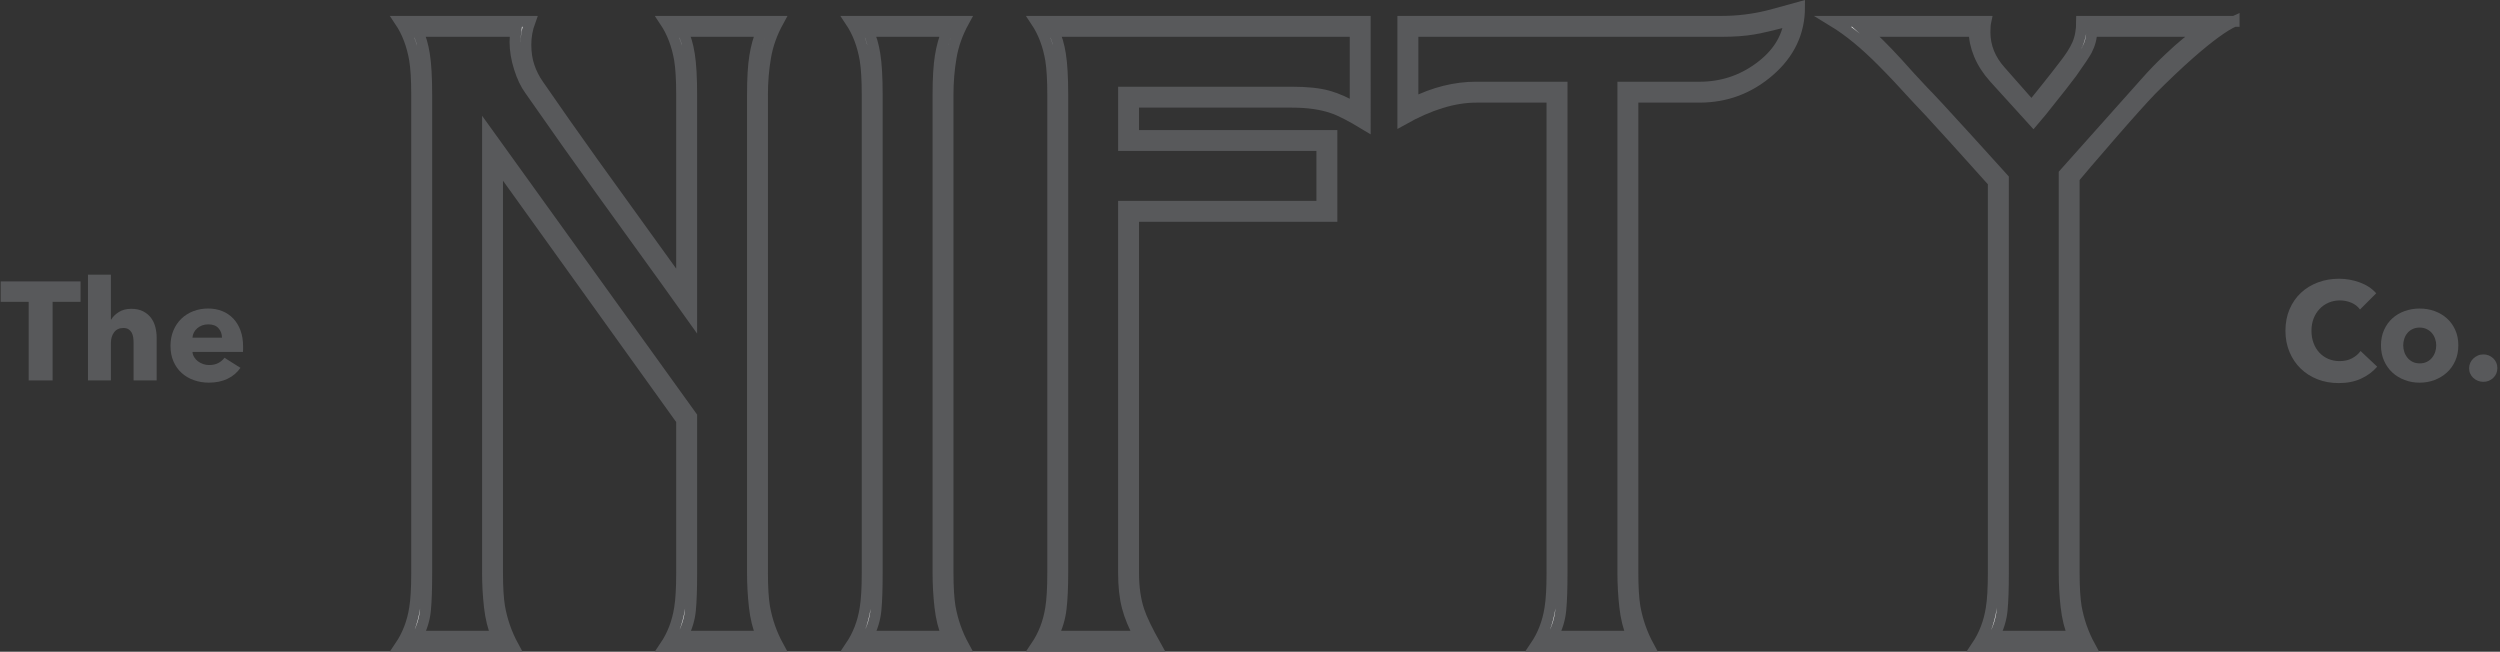 <?xml version="1.0" encoding="utf-8"?>
<!-- Generator: Adobe Illustrator 16.2.1, SVG Export Plug-In . SVG Version: 6.00 Build 0)  -->
<!DOCTYPE svg PUBLIC "-//W3C//DTD SVG 1.1//EN" "http://www.w3.org/Graphics/SVG/1.1/DTD/svg11.dtd">
<svg version="1.1" id="Layer_1" xmlns="http://www.w3.org/2000/svg" xmlns:xlink="http://www.w3.org/1999/xlink" x="0px" y="0px"
	 width="178.739px" height="46.596px" viewBox="-14.916 0.065 178.739 46.596"
	 enable-background="new -14.916 0.065 178.739 46.596" xml:space="preserve">
<rect x="-14.916" y="0.065" width="178.739" height="46.596" fill="#333333" stroke="none"/>
<g>
	<path fill="#FFFFFF" stroke="#58595B" stroke-width="0.78" stroke-miterlimit="10" d="M40.73,46.27h-8.102
		c0.536-0.795,0.884-1.698,1.043-2.712c0.099-0.597,0.148-1.44,0.148-2.534V30.115L20.655,11.771v29.255
		c0,1.033,0.05,1.848,0.149,2.442c0.178,0.993,0.506,1.927,0.982,2.801h-8.102c0.536-0.794,0.884-1.697,1.043-2.71
		c0.099-0.597,0.148-1.439,0.148-2.532V6.834c0-1.071-0.05-1.905-0.148-2.502c-0.18-1.052-0.526-1.966-1.043-2.74h9.293
		C22.78,2.128,22.68,2.685,22.68,3.26c0,0.576,0.079,1.099,0.238,1.563c0.159,0.467,0.377,0.899,0.655,1.296
		c1.231,1.787,2.521,3.624,3.872,5.511c0.417,0.576,1.668,2.313,3.753,5.212c0.874,1.213,1.747,2.424,2.621,3.635V6.834
		c0-1.071-0.05-1.905-0.148-2.502c-0.18-1.052-0.526-1.966-1.043-2.74h8.102c-0.457,0.834-0.76,1.684-0.908,2.548
		c-0.149,0.862-0.224,1.763-0.224,2.694v34.193c0,1.033,0.05,1.847,0.149,2.441C39.925,44.463,40.253,45.396,40.73,46.27z
		 M39.539,45.555c-0.258-0.615-0.432-1.32-0.521-2.114s-0.134-1.6-0.134-2.413V6.834c0-1.171,0.055-2.09,0.164-2.755
		c0.108-0.665,0.272-1.256,0.491-1.771H33.88c0.219,0.417,0.382,0.967,0.491,1.65c0.109,0.685,0.164,1.641,0.164,2.869v15.88
		c-0.656-0.91-1.312-1.831-1.969-2.762c-1.531-2.118-3.053-4.229-4.564-6.326c-1.512-2.1-3.192-4.476-5.042-7.129
		c-0.293-0.398-0.542-0.922-0.746-1.568c-0.205-0.646-0.308-1.271-0.308-1.867c0-0.18,0.02-0.429,0.06-0.747h-7.029
		c0.219,0.417,0.382,0.968,0.491,1.652c0.109,0.686,0.164,1.645,0.164,2.874v34.193c0,1.132-0.029,2.016-0.09,2.651
		c-0.059,0.636-0.248,1.261-0.565,1.876h5.659c-0.258-0.614-0.432-1.318-0.521-2.112c-0.089-0.793-0.134-1.597-0.134-2.41V9.55
		l14.595,20.284v11.195c0,1.132-0.029,2.015-0.09,2.65c-0.059,0.635-0.248,1.26-0.565,1.875L39.539,45.555L39.539,45.555z"/>
	<path fill="#FFFFFF" stroke="#58595B" stroke-width="0.78" stroke-miterlimit="10" d="M53.996,46.27h-8.102
		c0.536-0.794,0.884-1.697,1.043-2.71c0.099-0.597,0.148-1.439,0.148-2.532V6.834c0-1.071-0.05-1.905-0.148-2.502
		c-0.18-1.052-0.526-1.966-1.043-2.74h8.102c-0.457,0.834-0.76,1.684-0.908,2.548c-0.149,0.862-0.224,1.763-0.224,2.694v34.193
		c0,1.033,0.05,1.847,0.149,2.441C53.191,44.463,53.519,45.396,53.996,46.27z M52.804,45.555c-0.258-0.615-0.432-1.32-0.521-2.114
		c-0.089-0.794-0.134-1.6-0.134-2.413V6.834c0-1.171,0.055-2.09,0.164-2.755c0.108-0.665,0.272-1.256,0.491-1.771h-5.659
		c0.219,0.417,0.382,0.968,0.491,1.652c0.11,0.686,0.164,1.645,0.164,2.874v34.193c0,1.132-0.029,2.016-0.09,2.651
		c-0.059,0.636-0.248,1.261-0.565,1.876L52.804,45.555L52.804,45.555z"/>
	<path fill="#FFFFFF" stroke="#58595B" stroke-width="0.78" stroke-miterlimit="10" d="M82.69,8.979
		c-1.014-0.615-1.787-1.014-2.323-1.191C79.573,7.51,78.599,7.37,77.448,7.37H66.129v2.383h14.179v5.778H66.129v25.496
		c0,1.033,0.129,1.937,0.388,2.711c0.198,0.596,0.605,1.438,1.221,2.531H59.16c0.536-0.794,0.884-1.697,1.043-2.71
		c0.099-0.597,0.148-1.439,0.148-2.532V6.834c0-1.071-0.05-1.905-0.148-2.502c-0.18-1.052-0.526-1.966-1.043-2.74h23.53V8.979z
		 M81.976,7.787V2.307H60.411c0.219,0.417,0.382,0.968,0.491,1.652c0.109,0.686,0.164,1.645,0.164,2.874v34.193
		c0,1.033-0.04,1.887-0.119,2.562c-0.079,0.677-0.278,1.331-0.596,1.967h6.195c-0.397-0.716-0.686-1.409-0.863-2.085
		c-0.18-0.676-0.269-1.489-0.269-2.442V14.816h14.178v-4.35H65.415V6.655h12.033c1.072,0,1.931,0.09,2.576,0.269
		C80.669,7.103,81.319,7.391,81.976,7.787z"/>
	<path fill="#FFFFFF" stroke="#58595B" stroke-width="0.78" stroke-miterlimit="10" d="M113.742,0.579
		c0,1.797-0.722,3.318-2.16,4.564c-1.438,1.247-3.103,1.869-4.988,1.869h-4.766v33.989c0,1.038,0.049,1.856,0.147,2.454
		c0.178,0.998,0.506,1.936,0.982,2.812h-8.102c0.537-0.794,0.885-1.697,1.043-2.71c0.1-0.597,0.147-1.439,0.147-2.532V7.013h-5.42
		c-1.59,0-3.336,0.535-5.243,1.607V1.592h22.815c1.092,0,2.174-0.129,3.245-0.387C111.547,1.186,112.312,0.977,113.742,0.579z
		 M113.026,1.532c-1.092,0.298-1.95,0.502-2.575,0.61c-0.627,0.108-1.375,0.164-2.25,0.164H86.101V7.43
		c1.508-0.755,3.019-1.133,4.527-1.133h6.135v34.729c0,1.132-0.029,2.016-0.09,2.651c-0.059,0.636-0.248,1.261-0.564,1.876h5.658
		c-0.258-0.618-0.432-1.326-0.521-2.124c-0.088-0.799-0.134-1.605-0.134-2.425V6.298h5.48c1.588,0,3.012-0.464,4.273-1.393
		C112.129,3.978,112.849,2.854,113.026,1.532z"/>
	<path fill="#FFFFFF" stroke="#58595B" stroke-width="0.78" stroke-miterlimit="10" d="M144.813,1.592
		c-0.715,0.318-1.768,1.083-3.155,2.294c-0.834,0.734-1.748,1.6-2.74,2.592c-0.615,0.636-1.604,1.737-2.965,3.307
		c-1.359,1.568-2.22,2.571-2.576,3.008v28.236c0,1.033,0.051,1.847,0.149,2.442c0.179,0.992,0.507,1.927,0.982,2.8h-8.102
		c0.535-0.794,0.883-1.697,1.043-2.71c0.098-0.597,0.148-1.439,0.148-2.532V13.089c-0.279-0.316-1.162-1.3-2.65-2.947
		c-1.549-1.708-2.492-2.73-2.83-3.068c-0.934-1.032-1.738-1.886-2.412-2.562c-1.252-1.271-2.434-2.242-3.545-2.919h10.9
		c-0.039,0.18-0.06,0.438-0.06,0.774c0,1.033,0.377,1.966,1.131,2.8l2.205,2.502c0.179-0.218,0.524-0.649,1.043-1.296
		c0.517-0.645,0.922-1.166,1.222-1.562c0.477-0.597,0.813-1.121,1.012-1.578c0.199-0.457,0.299-1.003,0.299-1.64H144.813z
		 M142.51,2.307h-7.881c0,0.455-0.119,0.909-0.356,1.364c-0.14,0.259-0.496,0.792-1.072,1.604c-0.398,0.534-0.963,1.257-1.697,2.167
		c-0.238,0.315-0.586,0.741-1.043,1.274l-2.801-3.086c-0.477-0.533-0.834-1.088-1.072-1.662c-0.238-0.572-0.357-1.128-0.357-1.661
		h-7.76c0.617,0.535,1.363,1.278,2.238,2.229c0.615,0.694,1.242,1.379,1.879,2.053c0.438,0.438,1.521,1.606,3.252,3.511
		c0.576,0.635,1.402,1.547,2.477,2.735v28.189c0,1.133-0.028,2.017-0.09,2.651c-0.059,0.637-0.248,1.263-0.565,1.878h5.659
		c-0.258-0.615-0.432-1.32-0.521-2.114c-0.09-0.795-0.135-1.6-0.135-2.413V12.49l5.789-6.491c0.557-0.635,1.146-1.24,1.762-1.815
		C141.026,3.409,141.793,2.783,142.51,2.307z"/>
</g>
<g>
	<path fill="#58595B" d="M-11.156,21.645v5.62h-1.71v-5.62h-2v-1.46h5.71v1.46H-11.156z"/>
	<path fill="#58595B" d="M-5.366,27.264v-2.699c0-0.141-0.01-0.273-0.03-0.4s-0.059-0.238-0.115-0.335s-0.132-0.173-0.225-0.23
		s-0.213-0.085-0.36-0.085c-0.287,0-0.507,0.102-0.66,0.305c-0.153,0.203-0.23,0.454-0.23,0.755v2.689h-1.64v-7.56h1.64v3.21h0.02
		c0.113-0.2,0.293-0.378,0.54-0.535c0.247-0.157,0.543-0.235,0.89-0.235c0.34,0,0.625,0.06,0.855,0.18s0.417,0.275,0.56,0.465
		c0.143,0.19,0.247,0.409,0.31,0.655c0.063,0.247,0.095,0.493,0.095,0.739v3.08H-5.366z"/>
	<path fill="#58595B" d="M2.464,24.835c0,0.066,0,0.134,0,0.2c0,0.067-0.003,0.13-0.01,0.19h-3.61
		c0.013,0.14,0.055,0.266,0.125,0.379c0.07,0.114,0.16,0.213,0.27,0.295c0.11,0.084,0.233,0.148,0.37,0.195
		c0.136,0.047,0.278,0.07,0.425,0.07c0.26,0,0.48-0.049,0.66-0.145c0.18-0.098,0.327-0.223,0.44-0.375l1.14,0.72
		c-0.233,0.34-0.542,0.602-0.925,0.784c-0.383,0.184-0.828,0.275-1.335,0.275c-0.374,0-0.727-0.059-1.06-0.175
		s-0.625-0.286-0.875-0.51s-0.447-0.499-0.59-0.825c-0.144-0.326-0.215-0.699-0.215-1.12c0-0.406,0.07-0.774,0.21-1.105
		c0.14-0.33,0.33-0.61,0.57-0.84c0.24-0.23,0.523-0.408,0.85-0.535c0.327-0.126,0.68-0.19,1.06-0.19c0.367,0,0.703,0.062,1.01,0.185
		c0.307,0.124,0.57,0.302,0.79,0.535c0.22,0.233,0.392,0.517,0.515,0.85C2.402,24.028,2.464,24.409,2.464,24.835z M0.954,24.205
		c0-0.26-0.082-0.483-0.245-0.67c-0.164-0.187-0.409-0.28-0.735-0.28c-0.16,0-0.307,0.025-0.44,0.075
		c-0.133,0.05-0.25,0.119-0.35,0.205c-0.1,0.087-0.18,0.188-0.24,0.305s-0.093,0.239-0.1,0.365H0.954z"/>
</g>
<g>
	<path fill="#58595B" d="M153.884,27.139c-0.46,0.211-0.99,0.315-1.59,0.315c-0.547,0-1.052-0.09-1.516-0.271
		c-0.463-0.18-0.864-0.435-1.204-0.765c-0.341-0.329-0.606-0.725-0.8-1.185c-0.193-0.461-0.291-0.967-0.291-1.52
		c0-0.567,0.099-1.08,0.295-1.54c0.197-0.46,0.469-0.852,0.815-1.175c0.347-0.323,0.753-0.571,1.22-0.745s0.971-0.26,1.511-0.26
		c0.5,0,0.991,0.088,1.475,0.265s0.875,0.435,1.175,0.775l-1.16,1.16c-0.16-0.22-0.369-0.383-0.629-0.49
		c-0.261-0.106-0.527-0.16-0.801-0.16c-0.3,0-0.574,0.055-0.824,0.165c-0.25,0.11-0.466,0.262-0.646,0.455
		c-0.181,0.193-0.32,0.422-0.42,0.685c-0.101,0.264-0.15,0.552-0.15,0.865c0,0.32,0.05,0.614,0.15,0.879
		c0.1,0.268,0.238,0.496,0.415,0.686c0.176,0.189,0.389,0.338,0.635,0.445c0.246,0.106,0.517,0.16,0.811,0.16
		c0.34,0,0.637-0.067,0.89-0.201c0.253-0.133,0.456-0.307,0.61-0.52l1.189,1.12C154.73,26.645,154.344,26.93,153.884,27.139z"/>
	<path fill="#58595B" d="M160.844,24.755c0,0.406-0.073,0.775-0.22,1.105s-0.347,0.609-0.6,0.84
		c-0.254,0.23-0.547,0.408-0.881,0.535c-0.333,0.127-0.689,0.189-1.07,0.189c-0.373,0-0.729-0.062-1.064-0.189
		c-0.337-0.127-0.63-0.305-0.88-0.535s-0.448-0.51-0.595-0.84s-0.221-0.699-0.221-1.105s0.074-0.773,0.221-1.1
		c0.146-0.327,0.345-0.604,0.595-0.83s0.543-0.4,0.88-0.52c0.336-0.12,0.691-0.18,1.064-0.18c0.381,0,0.737,0.06,1.07,0.18
		c0.334,0.12,0.627,0.293,0.881,0.52c0.253,0.227,0.453,0.503,0.6,0.83C160.771,23.981,160.844,24.348,160.844,24.755z
		 M159.264,24.755c0-0.16-0.026-0.316-0.08-0.47s-0.13-0.288-0.229-0.405s-0.224-0.212-0.37-0.285
		c-0.147-0.073-0.317-0.11-0.511-0.11s-0.363,0.037-0.51,0.11s-0.268,0.168-0.365,0.285c-0.096,0.117-0.17,0.251-0.219,0.405
		c-0.051,0.153-0.076,0.31-0.076,0.47s0.025,0.316,0.076,0.471c0.049,0.152,0.125,0.291,0.225,0.414
		c0.1,0.124,0.223,0.223,0.369,0.295c0.146,0.074,0.317,0.11,0.511,0.11s0.363-0.036,0.51-0.11c0.146-0.072,0.271-0.171,0.37-0.295
		c0.1-0.123,0.175-0.262,0.225-0.414C159.239,25.071,159.264,24.915,159.264,24.755z"/>
	<path fill="#58595B" d="M163.634,26.385c0,0.279-0.098,0.513-0.295,0.699s-0.432,0.28-0.705,0.28c-0.14,0-0.271-0.024-0.395-0.075
		c-0.123-0.05-0.232-0.118-0.325-0.205c-0.093-0.086-0.167-0.188-0.22-0.305c-0.054-0.117-0.08-0.245-0.08-0.385
		c0-0.134,0.026-0.26,0.08-0.381c0.053-0.119,0.127-0.225,0.22-0.314s0.202-0.162,0.325-0.215c0.123-0.054,0.255-0.08,0.395-0.08
		c0.273,0,0.508,0.094,0.705,0.279C163.536,25.872,163.634,26.104,163.634,26.385z"/>
</g>
</svg>
